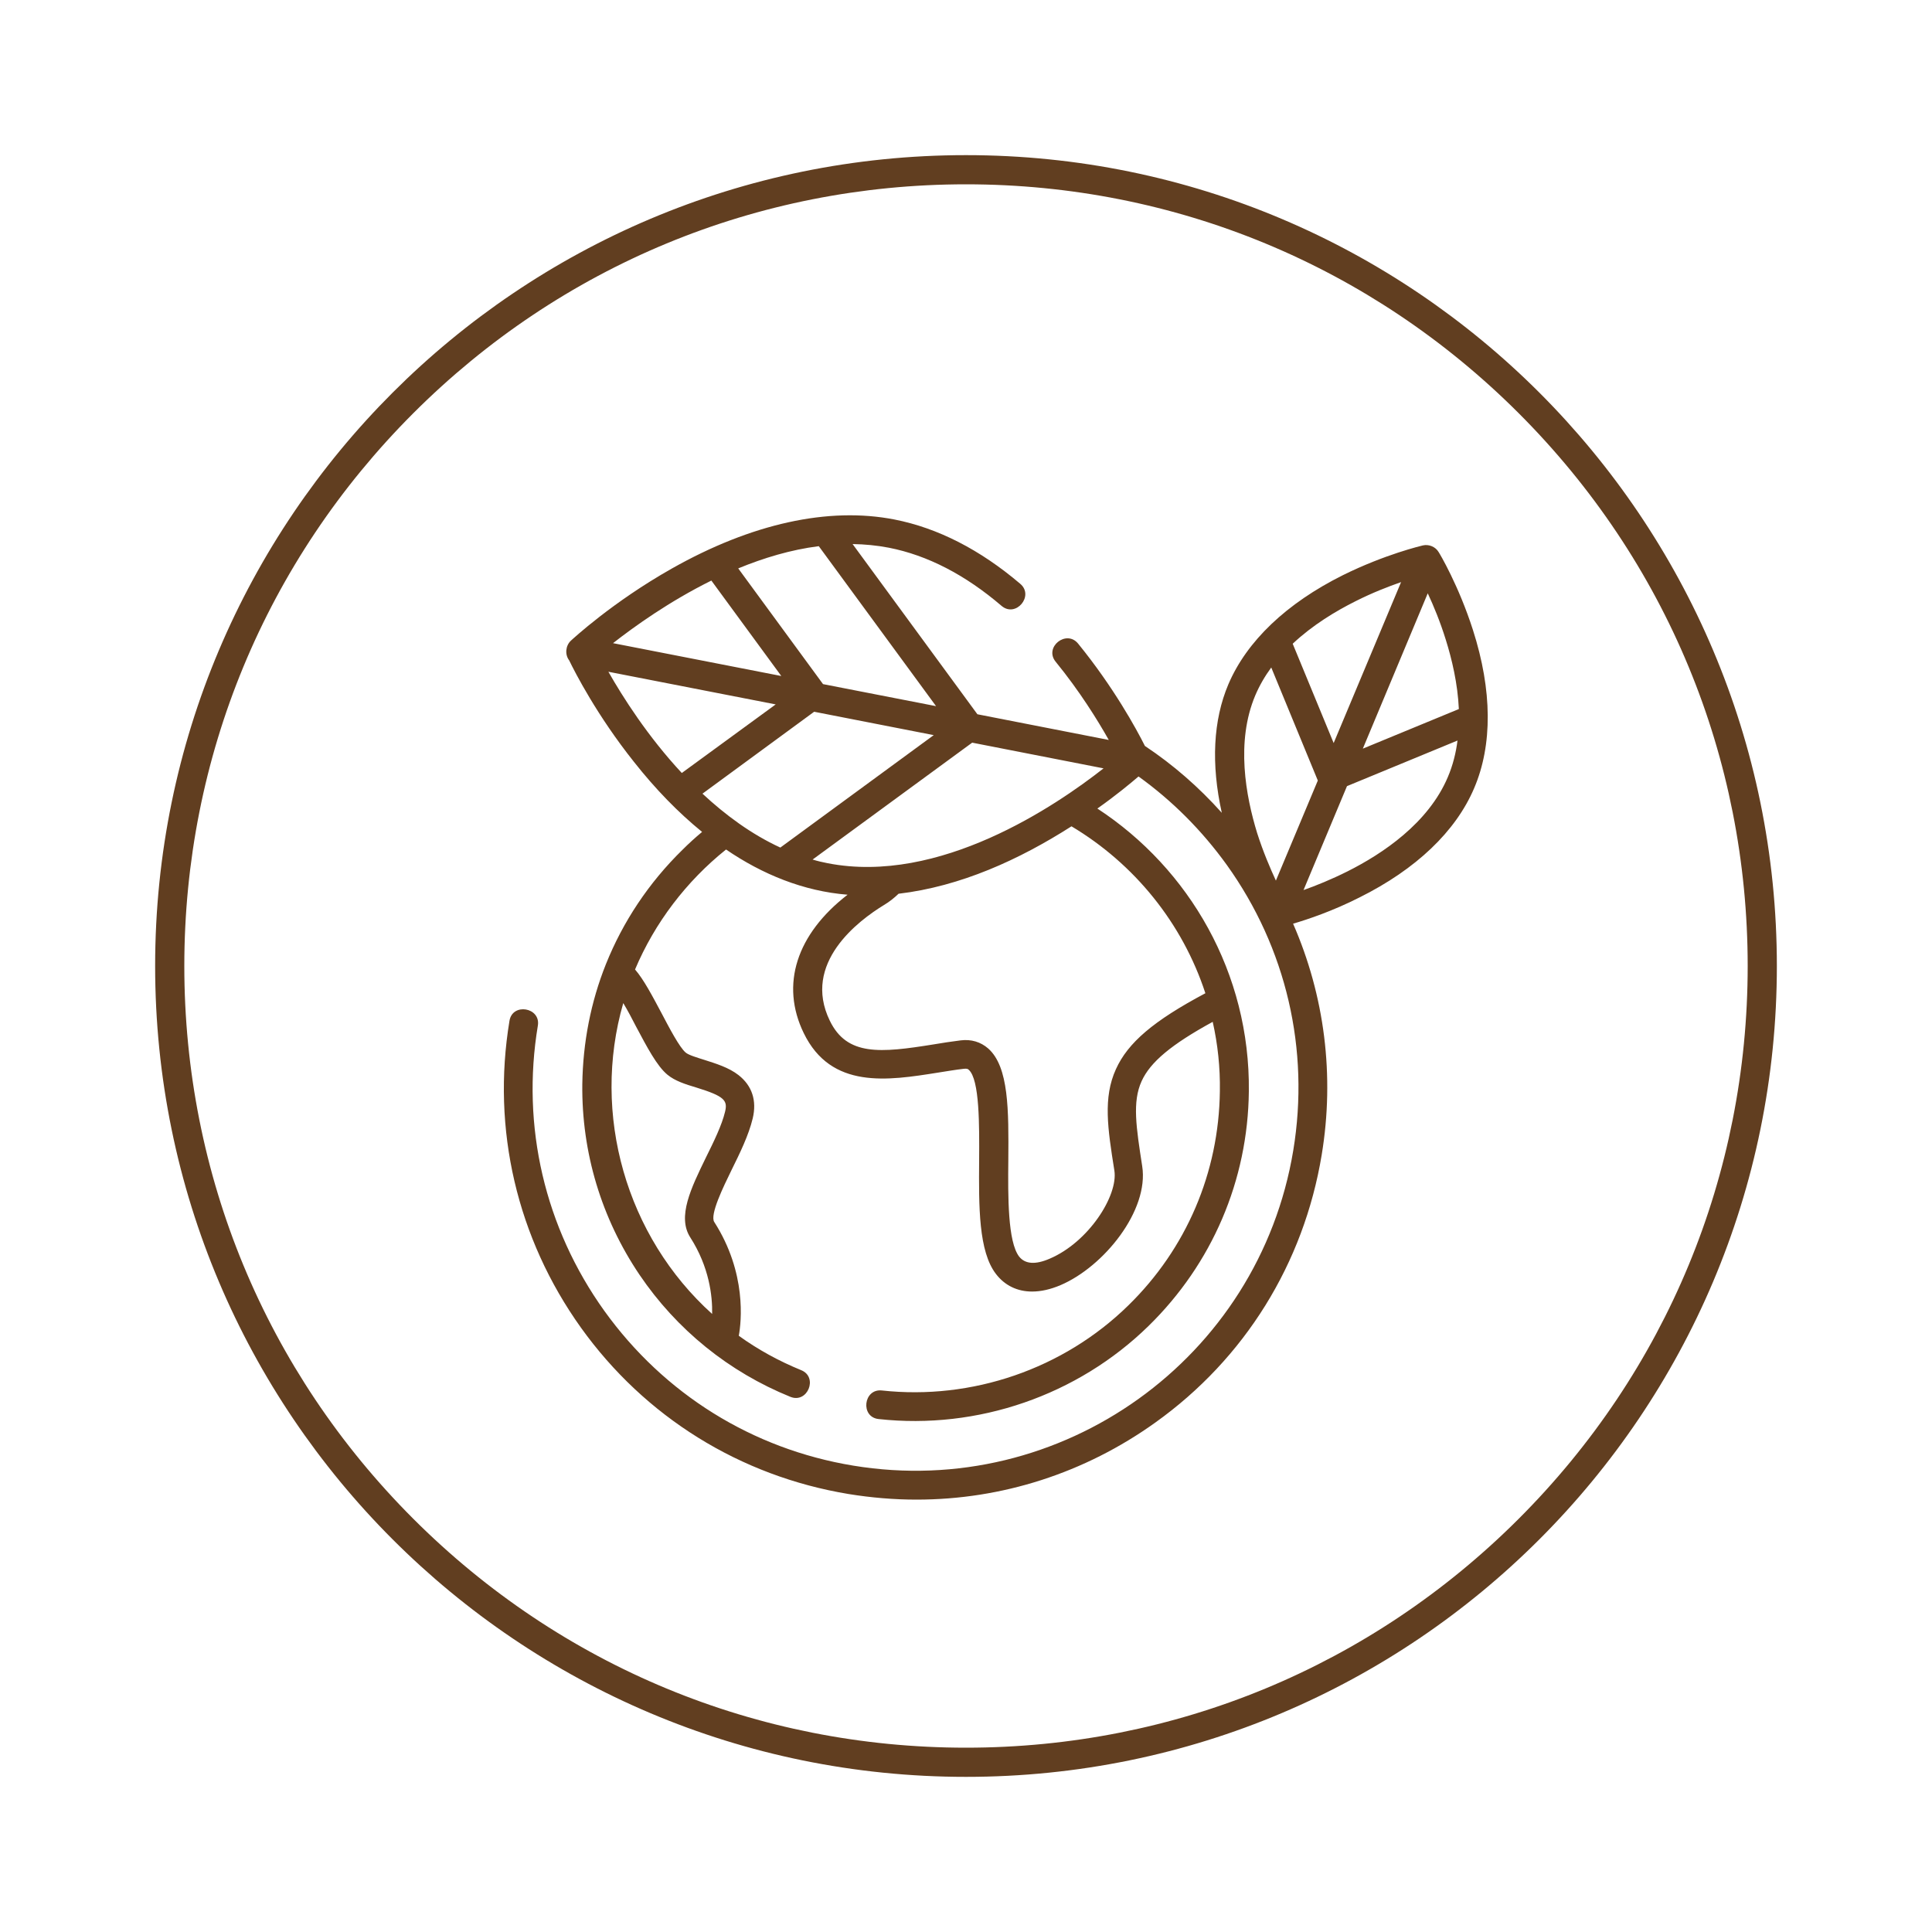 <?xml version="1.0" encoding="utf-8"?>
<!-- Generator: Adobe Illustrator 24.0.2, SVG Export Plug-In . SVG Version: 6.00 Build 0)  -->
<svg version="1.1" id="Layer_1" xmlns="http://www.w3.org/2000/svg" xmlns:xlink="http://www.w3.org/1999/xlink" x="0px" y="0px"
	 viewBox="0 0 100 100" style="enable-background:new 0 0 100 100;" xml:space="preserve">
<style type="text/css">
	.st0{fill:#613E20;}
</style>
<g>
	<path class="st0" d="M50,9.54c10.81,0,20.97,4.21,28.61,11.85c7.64,7.64,11.85,17.8,11.85,28.61s-4.21,20.97-11.85,28.61
		S60.81,90.46,50,90.46s-20.97-4.21-28.61-11.85C13.75,70.97,9.54,60.81,9.54,50s4.21-20.97,11.85-28.61
		C29.03,13.75,39.19,9.54,50,9.54 M50,8.03C26.82,8.03,8.03,26.82,8.03,50S26.82,91.97,50,91.97S91.97,73.18,91.97,50
		S73.18,8.03,50,8.03L50,8.03z"/>
	<path class="st0" d="M76.24,32.61c-0.74-2.31-1.73-3.97-1.78-4.04c-0.16-0.27-0.5-0.41-0.81-0.34c-0.08,0.02-1.96,0.46-4.14,1.54
		c-2.93,1.46-4.98,3.42-5.93,5.65c-0.79,1.86-0.9,4.13-0.34,6.65c-1.19-1.33-2.52-2.49-3.98-3.46c-0.44-0.88-1.62-3.04-3.46-5.3
		c-0.61-0.74-1.77,0.19-1.16,0.94c1.24,1.52,2.17,3.02,2.75,4.05l-6.8-1.33l-6.46-8.81c0.63,0.01,1.26,0.07,1.88,0.19
		c1.99,0.39,3.95,1.4,5.83,3.01c0.74,0.63,1.7-0.52,0.97-1.14c-2.08-1.77-4.27-2.89-6.51-3.33c-3.42-0.67-7.41,0.21-11.53,2.54
		c-3.08,1.74-5.13,3.65-5.22,3.73c-0.28,0.26-0.32,0.72-0.09,1.02c0.3,0.62,1.44,2.85,3.35,5.25c1.12,1.42,2.3,2.63,3.53,3.63
		c-0.35,0.29-0.69,0.6-1.01,0.92c-1.75,1.71-3.09,3.73-3.97,5.93c-0.78,1.95-1.19,4.05-1.22,6.21c-0.04,3.53,0.99,6.94,2.96,9.86
		c1.93,2.85,4.63,5.03,7.81,6.32c0.89,0.36,1.45-1.02,0.56-1.38c-1.15-0.47-2.23-1.06-3.23-1.78c0.13-0.71,0.42-3.25-1.27-5.89
		c-0.24-0.37,0.47-1.82,0.89-2.68c0.44-0.89,0.89-1.81,1.1-2.68c0.22-0.92-0.03-1.69-0.73-2.24c-0.51-0.4-1.18-0.6-1.77-0.79
		c-0.38-0.12-0.82-0.25-0.97-0.38c-0.32-0.27-0.84-1.26-1.26-2.06c-0.47-0.88-0.91-1.72-1.36-2.24c1.02-2.42,2.66-4.57,4.71-6.21
		c1.87,1.28,4.01,2.16,6.29,2.34c-2.64,2.04-3.49,4.65-2.27,7.16c1.42,2.93,4.36,2.46,6.94,2.05c0.45-0.07,0.91-0.15,1.35-0.2
		c0.17-0.02,0.22,0.02,0.25,0.05c0.57,0.5,0.55,2.91,0.54,4.67c-0.02,2.43-0.03,4.73,0.87,5.9c0.46,0.6,1.11,0.91,1.87,0.91
		c0.46,0,0.95-0.11,1.47-0.33c2.25-0.96,4.59-3.87,4.23-6.16c-0.31-2.01-0.52-3.33-0.03-4.4c0.45-0.99,1.54-1.9,3.68-3.07
		c0.26,1.16,0.39,2.36,0.37,3.59c-0.05,4.21-1.73,8.15-4.74,11.09c-3.36,3.29-8.09,4.91-12.76,4.4c-0.95-0.1-1.12,1.38-0.16,1.48
		c5.12,0.56,10.29-1.22,13.97-4.82c3.29-3.22,5.14-7.53,5.19-12.14c0.07-6.11-3.07-11.52-7.84-14.64c0.99-0.7,1.72-1.31,2.13-1.66
		c1.74,1.25,3.28,2.79,4.57,4.58c3.08,4.3,4.3,9.55,3.44,14.77c-1.78,10.78-12,18.1-22.78,16.32c-5.22-0.86-9.79-3.71-12.88-8.01
		c-3.08-4.3-4.31-9.55-3.44-14.77c0.15-0.94-1.32-1.19-1.47-0.24c-0.93,5.61,0.39,11.25,3.7,15.88c3.31,4.62,8.23,7.68,13.85,8.61
		c1.17,0.19,2.35,0.29,3.52,0.29c4.41,0,8.7-1.37,12.36-3.99c4.63-3.31,7.68-8.23,8.61-13.85c0.68-4.11,0.15-8.24-1.48-11.97
		c0.75-0.22,2.04-0.65,3.44-1.36c2.93-1.46,4.98-3.42,5.93-5.65C77.26,38.56,77.24,35.73,76.24,32.61L76.24,32.61z M32.92,53.13
		c0.56,1.05,1.08,2.05,1.63,2.5c0.39,0.32,0.92,0.49,1.49,0.66c1.46,0.45,1.63,0.67,1.49,1.25c-0.17,0.71-0.59,1.56-0.99,2.37
		c-0.77,1.58-1.5,3.07-0.81,4.14c0.98,1.53,1.15,3.03,1.13,3.96c-4.45-4.01-6.26-10.34-4.6-16.09
		C32.49,52.3,32.72,52.74,32.92,53.13L32.92,53.13z M69.03,38.46l-2.12-5.14c1.03-0.97,2.23-1.69,3.25-2.2
		c0.87-0.44,1.7-0.76,2.36-0.99L69.03,38.46z M73.9,30.71c0.3,0.64,0.64,1.46,0.93,2.39c0.32,1.02,0.62,2.28,0.68,3.6l-4.97,2.05
		L73.9,30.71z M64.97,36c0.22-0.52,0.5-1,0.83-1.45l2.41,5.85l-2.17,5.18c-0.3-0.65-0.66-1.49-0.97-2.46
		C64.48,41.2,63.96,38.4,64.97,36L64.97,36z M69.75,45.1c-0.84,0.42-1.63,0.74-2.28,0.97l2.25-5.38l5.72-2.36
		c-0.08,0.64-0.24,1.28-0.5,1.89C73.93,42.61,71.56,44.19,69.75,45.1L69.75,45.1z M42.84,44.68c-0.26-0.05-0.52-0.11-0.78-0.19
		l8.26-6.05l6.8,1.33C54.65,41.71,48.62,45.81,42.84,44.68L42.84,44.68z M35.29,40.01c-1.77-1.9-3.06-3.94-3.8-5.24l8.66,1.69
		L35.29,40.01z M36.82,30.05l3.62,4.94l-8.71-1.7C32.83,32.43,34.64,31.13,36.82,30.05L36.82,30.05z M42.6,35.41l-4.39-5.99
		c1.31-0.54,2.73-0.97,4.17-1.15l6.07,8.28L42.6,35.41z M42.14,36.84l6.19,1.21l-7.94,5.82c-1.5-0.69-2.85-1.69-4.03-2.79
		L42.14,36.84z M62.39,51.41c-2.69,1.43-4.01,2.56-4.63,3.93c-0.67,1.47-0.43,3.06-0.08,5.25c0.2,1.29-1.33,3.7-3.35,4.56
		c-0.74,0.32-1.27,0.28-1.58-0.11c-0.59-0.77-0.58-3.11-0.56-4.98c0.02-2.6,0.03-4.84-1.04-5.79c-0.39-0.34-0.88-0.49-1.43-0.42
		c-0.47,0.06-0.95,0.13-1.41,0.21c-2.74,0.44-4.47,0.61-5.36-1.23c-1.45-2.98,1.48-5.18,2.81-5.99c0.27-0.16,0.52-0.36,0.75-0.58
		c3.21-0.38,6.24-1.76,8.95-3.49C58.71,44.71,61.2,47.77,62.39,51.41L62.39,51.41z M62.39,51.41"/>
</g>
</svg>
